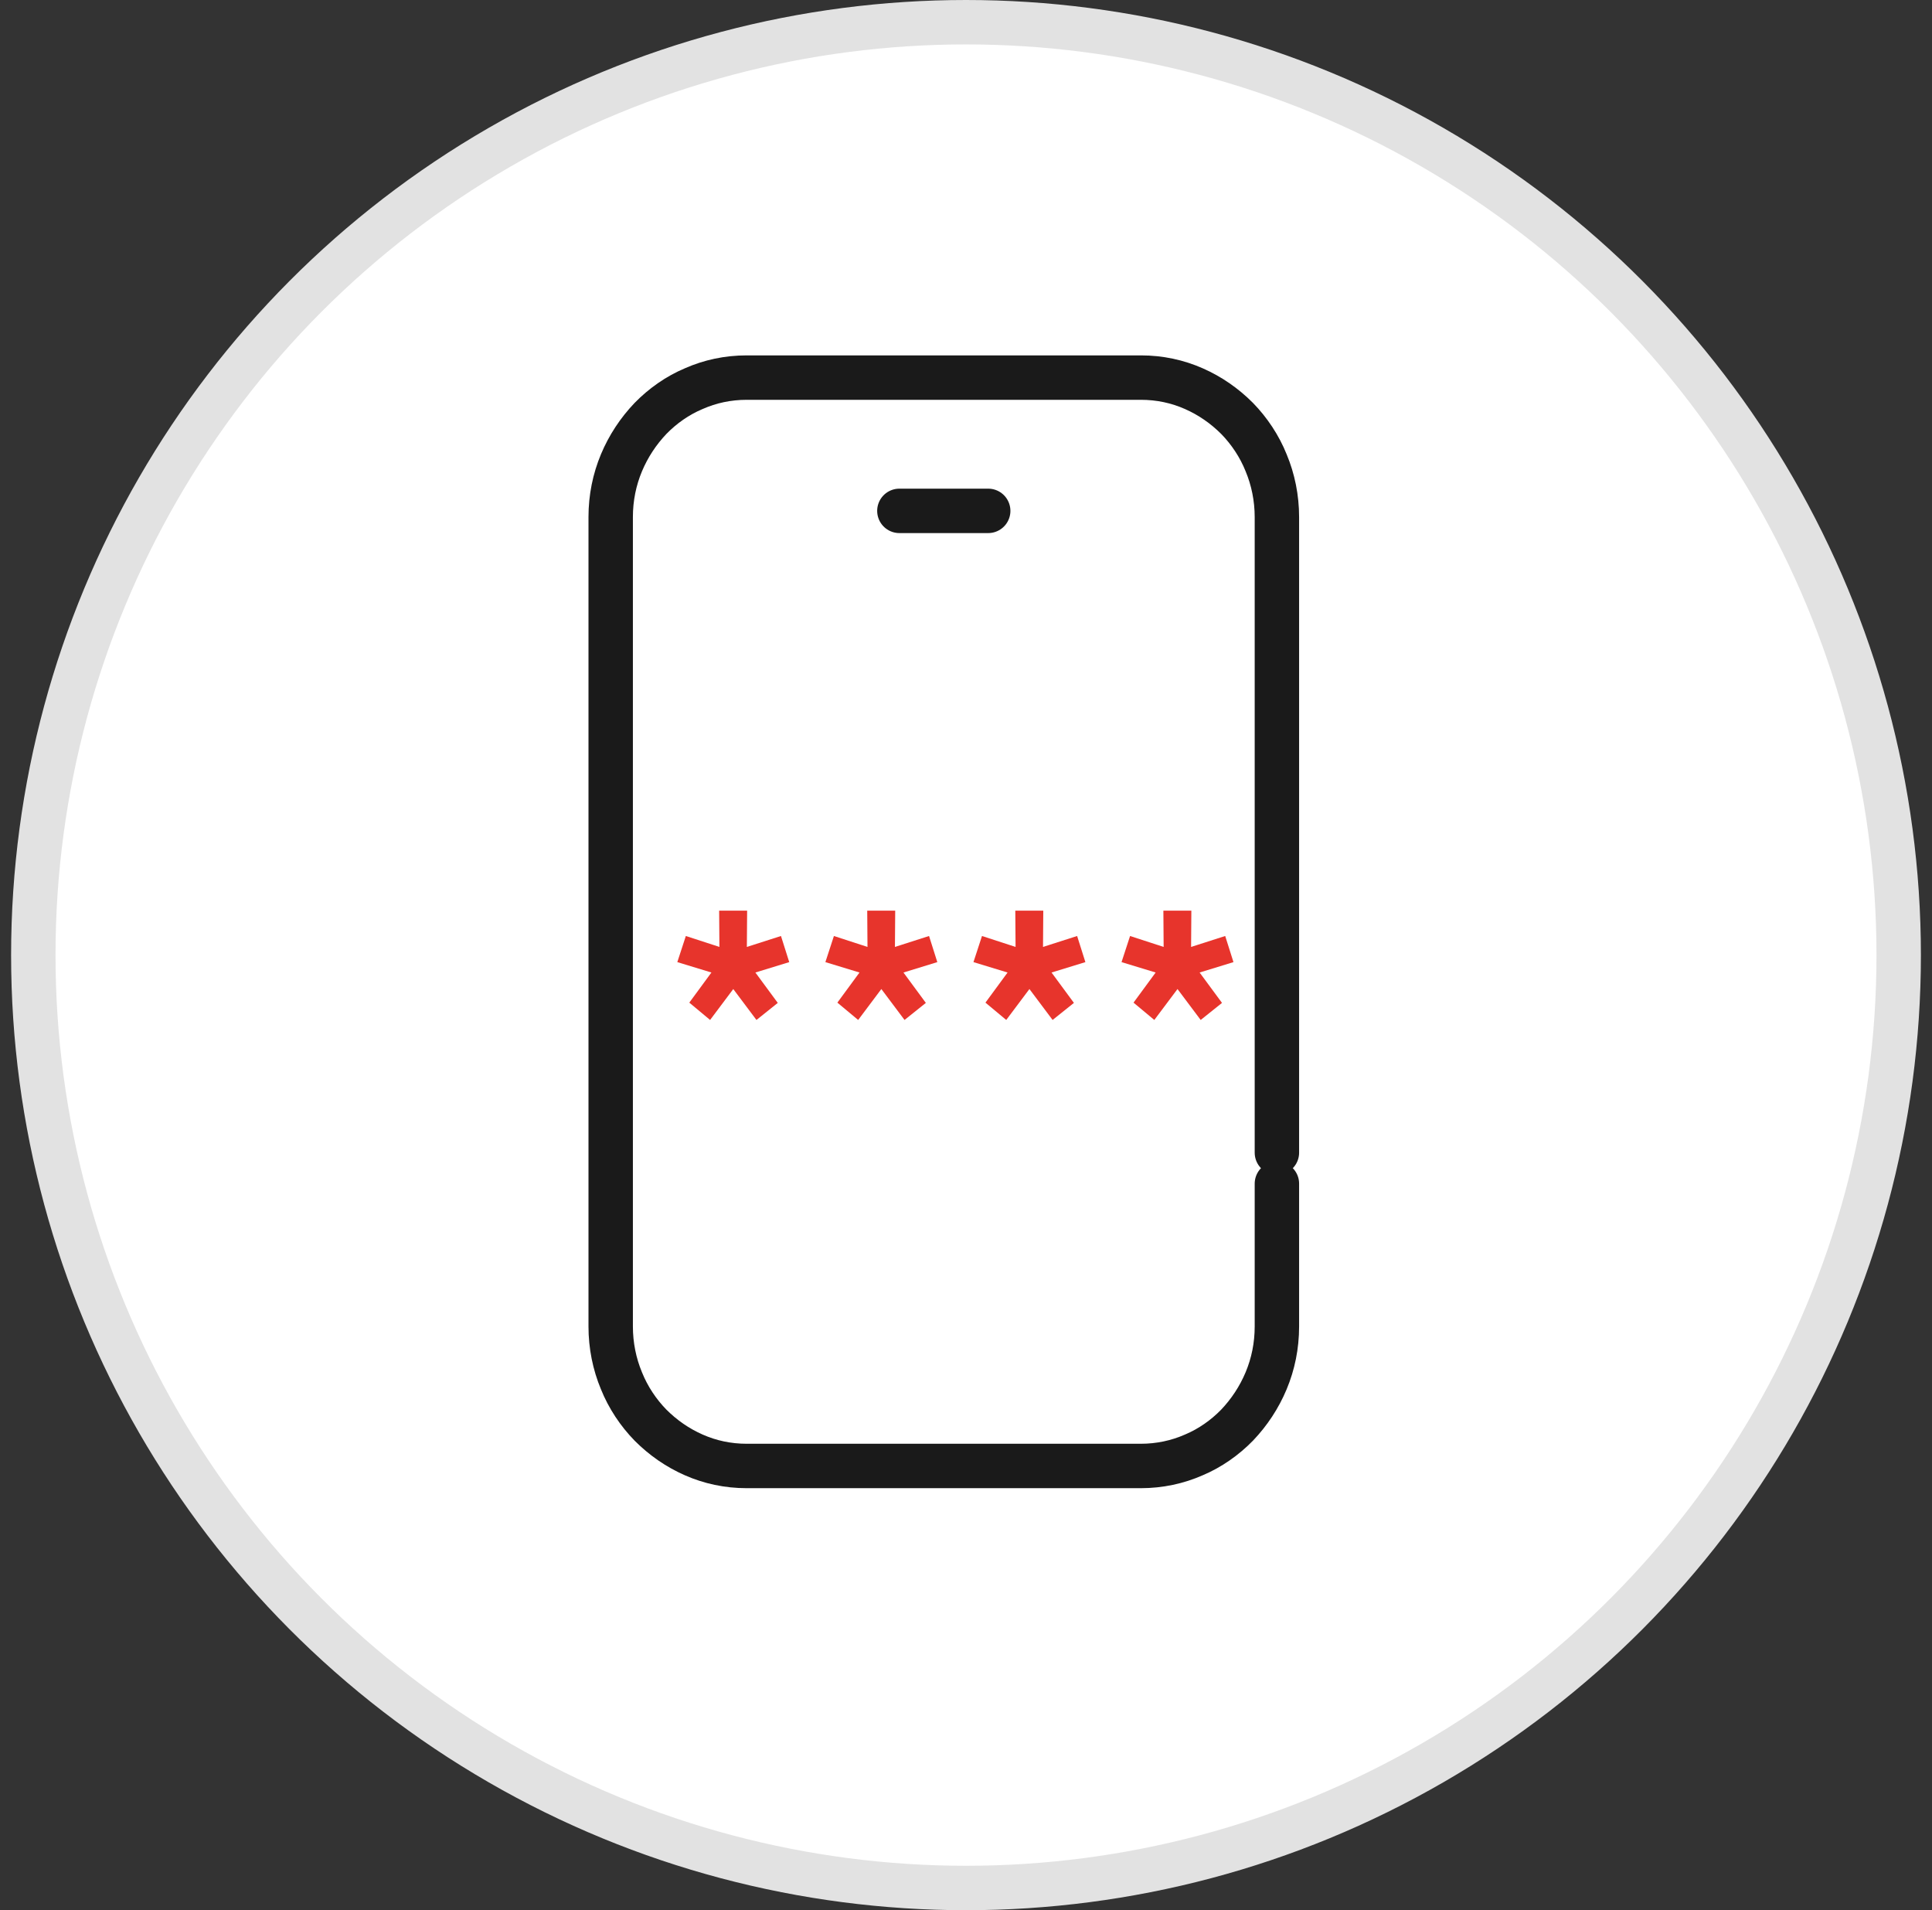 <svg width="87" height="86" viewBox="0 0 87 86" fill="none" xmlns="http://www.w3.org/2000/svg">
<rect x="0" y="0" width="87" height="86" fill="#333333" stroke="none"/>
<circle cx="43.5" cy="43" r="42" fill="white" stroke="#E2E2E2" stroke-width="2"/>
<path d="M57.5 53.29V59.719C57.5 60.591 57.33 61.41 57.016 62.162C56.702 62.913 56.257 63.584 55.708 64.161C55.158 64.725 54.491 65.195 53.758 65.503C53.026 65.826 52.214 66 51.377 66H33.623C32.773 66 31.974 65.826 31.242 65.503C30.509 65.181 29.855 64.725 29.292 64.161C28.743 63.598 28.285 62.913 27.984 62.162C27.67 61.41 27.5 60.578 27.5 59.719V23.281C27.5 22.409 27.67 21.59 27.984 20.838C28.298 20.087 28.743 19.416 29.292 18.839C29.842 18.275 30.509 17.805 31.242 17.497C31.974 17.174 32.773 17 33.623 17H51.377C52.227 17 53.026 17.174 53.758 17.497C54.491 17.819 55.145 18.275 55.708 18.839C56.257 19.402 56.715 20.087 57.016 20.838C57.33 21.59 57.5 22.422 57.5 23.281V51.895" stroke="#1A1A1A" stroke-width="2" stroke-linecap="round" stroke-linejoin="round"/>
<path d="M40.5 23H44.5" stroke="#1A1A1A" stroke-width="2" stroke-linecap="round" stroke-linejoin="round"/>
<path d="M33.632 42.632L35.168 42.14L35.54 43.316L34.016 43.784L35.024 45.152L34.064 45.92L33.02 44.528L31.976 45.92L31.04 45.14L32.036 43.784L30.5 43.316L30.884 42.14L32.396 42.632L32.384 41H33.644L33.632 42.632Z" fill="#E7342C"/>
<path d="M40.3 42.632L41.836 42.14L42.208 43.316L40.684 43.784L41.692 45.152L40.732 45.92L39.688 44.528L38.644 45.92L37.708 45.14L38.704 43.784L37.168 43.316L37.552 42.14L39.064 42.632L39.052 41H40.312L40.3 42.632Z" fill="#E7342C"/>
<path d="M46.968 42.632L48.504 42.14L48.876 43.316L47.352 43.784L48.36 45.152L47.4 45.92L46.356 44.528L45.312 45.92L44.376 45.14L45.372 43.784L43.836 43.316L44.22 42.14L45.732 42.632L45.72 41H46.98L46.968 42.632Z" fill="#E7342C"/>
<path d="M53.636 42.632L55.172 42.14L55.544 43.316L54.02 43.784L55.028 45.152L54.068 45.92L53.024 44.528L51.98 45.92L51.044 45.14L52.04 43.784L50.504 43.316L50.888 42.14L52.4 42.632L52.388 41H53.648L53.636 42.632Z" fill="#E7342C"/>
</svg>
